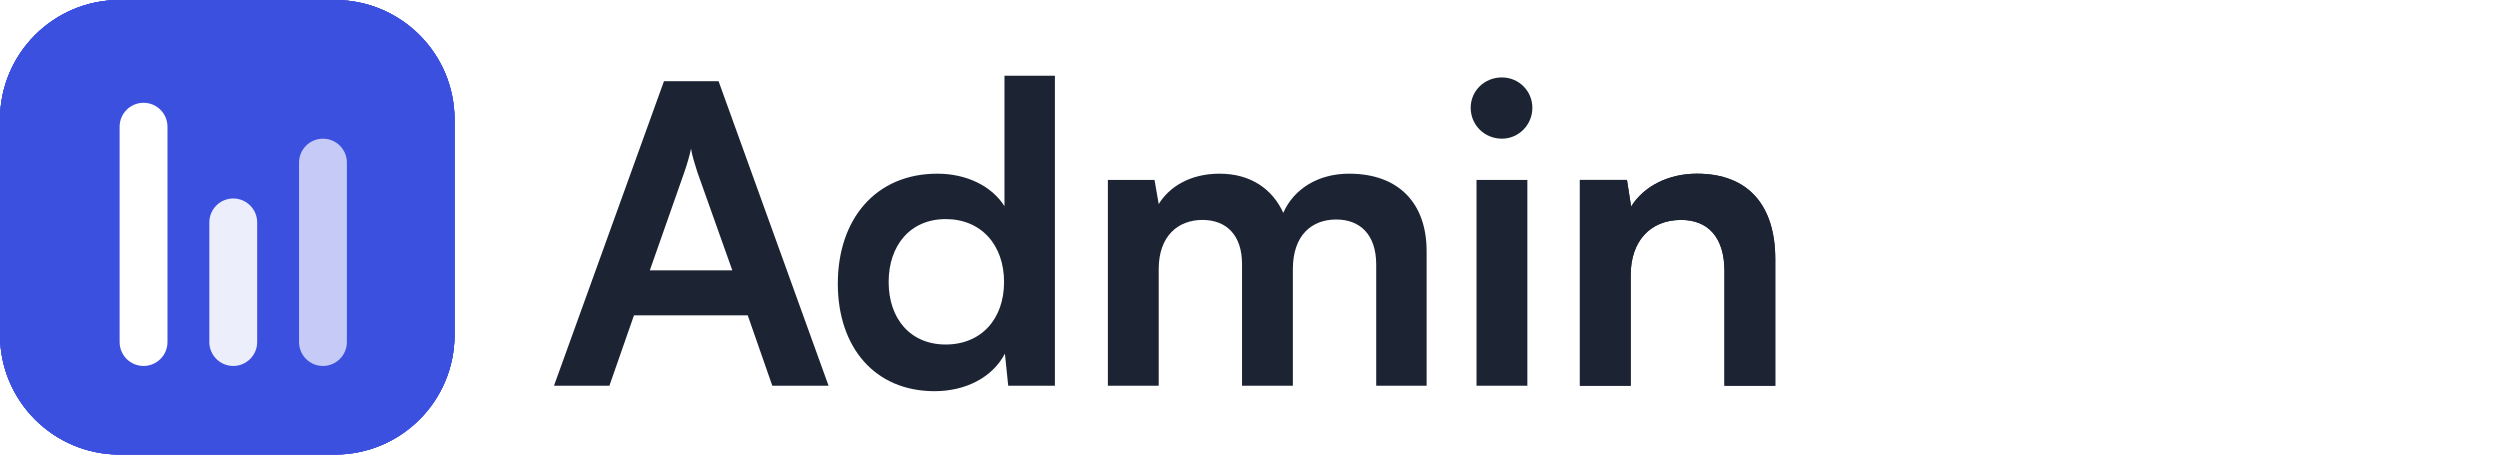 <svg width="176" height="32" viewBox="0 0 176 32" fill="none" xmlns="http://www.w3.org/2000/svg">
<path d="M42.901 27.157L44.632 22.2H52.64L54.371 27.157H58.331L50.587 5.715H46.744L39 27.157H42.901ZM48.181 12.109C48.387 11.523 48.563 10.877 48.651 10.467C48.709 10.907 48.915 11.552 49.091 12.109L51.555 19.032H45.747L48.181 12.109Z" fill="#1C2434"/>
<path d="M65.787 27.539C67.987 27.539 69.865 26.571 70.745 24.899L70.979 27.157H74.265V5.333H70.715V14.515C69.806 13.077 68.017 12.227 65.993 12.227C61.622 12.227 58.982 15.453 58.982 19.971C58.982 24.459 61.593 27.539 65.787 27.539ZM66.579 24.253C64.086 24.253 62.561 22.435 62.561 19.853C62.561 17.272 64.086 15.424 66.579 15.424C69.073 15.424 70.686 17.243 70.686 19.853C70.686 22.464 69.073 24.253 66.579 24.253Z" fill="#1C2434"/>
<path d="M81.573 27.157V18.944C81.573 16.597 82.951 15.483 84.653 15.483C86.354 15.483 87.439 16.568 87.439 18.592V27.157H91.018V18.944C91.018 16.568 92.338 15.453 94.069 15.453C95.77 15.453 96.885 16.539 96.885 18.621V27.157H100.434V17.683C100.434 14.339 98.498 12.227 94.978 12.227C92.778 12.227 91.077 13.312 90.343 14.984C89.581 13.312 88.055 12.227 85.855 12.227C83.773 12.227 82.306 13.165 81.573 14.368L81.279 12.667H77.994V27.157H81.573Z" fill="#1C2434"/>
<path d="M105.736 9.763C106.91 9.763 107.878 8.795 107.878 7.592C107.878 6.389 106.91 5.451 105.736 5.451C104.504 5.451 103.536 6.389 103.536 7.592C103.536 8.795 104.504 9.763 105.736 9.763ZM103.947 27.157H107.526V12.667H103.947V27.157Z" fill="#1C2434"/>
<path d="M114.802 27.157V19.355C114.802 17.008 116.151 15.483 118.351 15.483C120.199 15.483 121.402 16.656 121.402 19.091V27.157H124.98V18.24C124.98 14.485 123.103 12.227 119.466 12.227C117.5 12.227 115.74 13.077 114.831 14.544L114.538 12.667H111.223V27.157H114.802Z" fill="#1C2434"/>
<path d="M114.802 27.157V19.355C114.802 17.008 116.151 15.483 118.351 15.483C120.199 15.483 121.402 16.656 121.402 19.091V27.157H124.98V18.24C124.98 14.485 123.103 12.227 119.466 12.227C117.5 12.227 115.74 13.077 114.831 14.544L114.538 12.667H111.223V27.157H114.802Z" fill="#1C2434"/>
<path d="M0 8.421C0 3.77 3.77 0 8.421 0H23.579C28.23 0 32 3.77 32 8.421V23.579C32 28.23 28.23 32 23.579 32H8.421C3.77 32 0 28.23 0 23.579V8.421Z" fill="#3C50E0"/>
<path d="M0 8.421C0 3.77 3.77 0 8.421 0H23.579C28.23 0 32 3.77 32 8.421V23.579C32 28.23 28.23 32 23.579 32H8.421C3.77 32 0 28.23 0 23.579V8.421Z" fill="#3C50E0"/>
<path d="M0 8.421C0 3.77 3.77 0 8.421 0H23.579C28.23 0 32 3.77 32 8.421V23.579C32 28.23 28.23 32 23.579 32H8.421C3.77 32 0 28.23 0 23.579V8.421Z" fill="#3C50E0"/>
<path d="M0 8.421C0 3.77 3.77 0 8.421 0H23.579C28.23 0 32 3.77 32 8.421V23.579C32 28.23 28.23 32 23.579 32H8.421C3.77 32 0 28.23 0 23.579V8.421Z" fill="#3C50E0"/>
<g filter="url(#filter0_d_2_32)">
<path d="M8.421 8.421C8.421 7.491 9.175 6.737 10.106 6.737C11.036 6.737 11.79 7.491 11.79 8.421V23.579C11.79 24.509 11.036 25.263 10.106 25.263C9.175 25.263 8.421 24.509 8.421 23.579V8.421Z" fill="white"/>
</g>
<g opacity="0.9" filter="url(#filter1_d_2_32)">
<path d="M14.737 15.158C14.737 14.227 15.491 13.473 16.421 13.473C17.351 13.473 18.105 14.227 18.105 15.158V23.579C18.105 24.509 17.351 25.263 16.421 25.263C15.491 25.263 14.737 24.509 14.737 23.579V15.158Z" fill="white"/>
</g>
<g opacity="0.7" filter="url(#filter2_d_2_32)">
<path d="M21.052 10.947C21.052 10.017 21.806 9.263 22.736 9.263C23.667 9.263 24.421 10.017 24.421 10.947V23.578C24.421 24.509 23.667 25.263 22.736 25.263C21.806 25.263 21.052 24.509 21.052 23.578V10.947Z" fill="white"/>
</g>
<defs>
<filter id="filter0_d_2_32" x="7.421" y="6.237" width="5.368" height="20.526" filterUnits="userSpaceOnUse" color-interpolation-filters="sRGB">
<feFlood flood-opacity="0" result="BackgroundImageFix"/>
<feColorMatrix in="SourceAlpha" type="matrix" values="0 0 0 0 0 0 0 0 0 0 0 0 0 0 0 0 0 0 127 0" result="hardAlpha"/>
<feOffset dy="0.5"/>
<feGaussianBlur stdDeviation="0.5"/>
<feComposite in2="hardAlpha" operator="out"/>
<feColorMatrix type="matrix" values="0 0 0 0 0 0 0 0 0 0 0 0 0 0 0 0 0 0 0.12 0"/>
<feBlend mode="normal" in2="BackgroundImageFix" result="effect1_dropShadow_2_32"/>
<feBlend mode="normal" in="SourceGraphic" in2="effect1_dropShadow_2_32" result="shape"/>
</filter>
<filter id="filter1_d_2_32" x="13.737" y="12.973" width="5.368" height="13.79" filterUnits="userSpaceOnUse" color-interpolation-filters="sRGB">
<feFlood flood-opacity="0" result="BackgroundImageFix"/>
<feColorMatrix in="SourceAlpha" type="matrix" values="0 0 0 0 0 0 0 0 0 0 0 0 0 0 0 0 0 0 127 0" result="hardAlpha"/>
<feOffset dy="0.5"/>
<feGaussianBlur stdDeviation="0.5"/>
<feComposite in2="hardAlpha" operator="out"/>
<feColorMatrix type="matrix" values="0 0 0 0 0 0 0 0 0 0 0 0 0 0 0 0 0 0 0.12 0"/>
<feBlend mode="normal" in2="BackgroundImageFix" result="effect1_dropShadow_2_32"/>
<feBlend mode="normal" in="SourceGraphic" in2="effect1_dropShadow_2_32" result="shape"/>
</filter>
<filter id="filter2_d_2_32" x="20.052" y="8.763" width="5.369" height="18" filterUnits="userSpaceOnUse" color-interpolation-filters="sRGB">
<feFlood flood-opacity="0" result="BackgroundImageFix"/>
<feColorMatrix in="SourceAlpha" type="matrix" values="0 0 0 0 0 0 0 0 0 0 0 0 0 0 0 0 0 0 127 0" result="hardAlpha"/>
<feOffset dy="0.5"/>
<feGaussianBlur stdDeviation="0.5"/>
<feComposite in2="hardAlpha" operator="out"/>
<feColorMatrix type="matrix" values="0 0 0 0 0 0 0 0 0 0 0 0 0 0 0 0 0 0 0.12 0"/>
<feBlend mode="normal" in2="BackgroundImageFix" result="effect1_dropShadow_2_32"/>
<feBlend mode="normal" in="SourceGraphic" in2="effect1_dropShadow_2_32" result="shape"/>
</filter>
</defs>
</svg>
